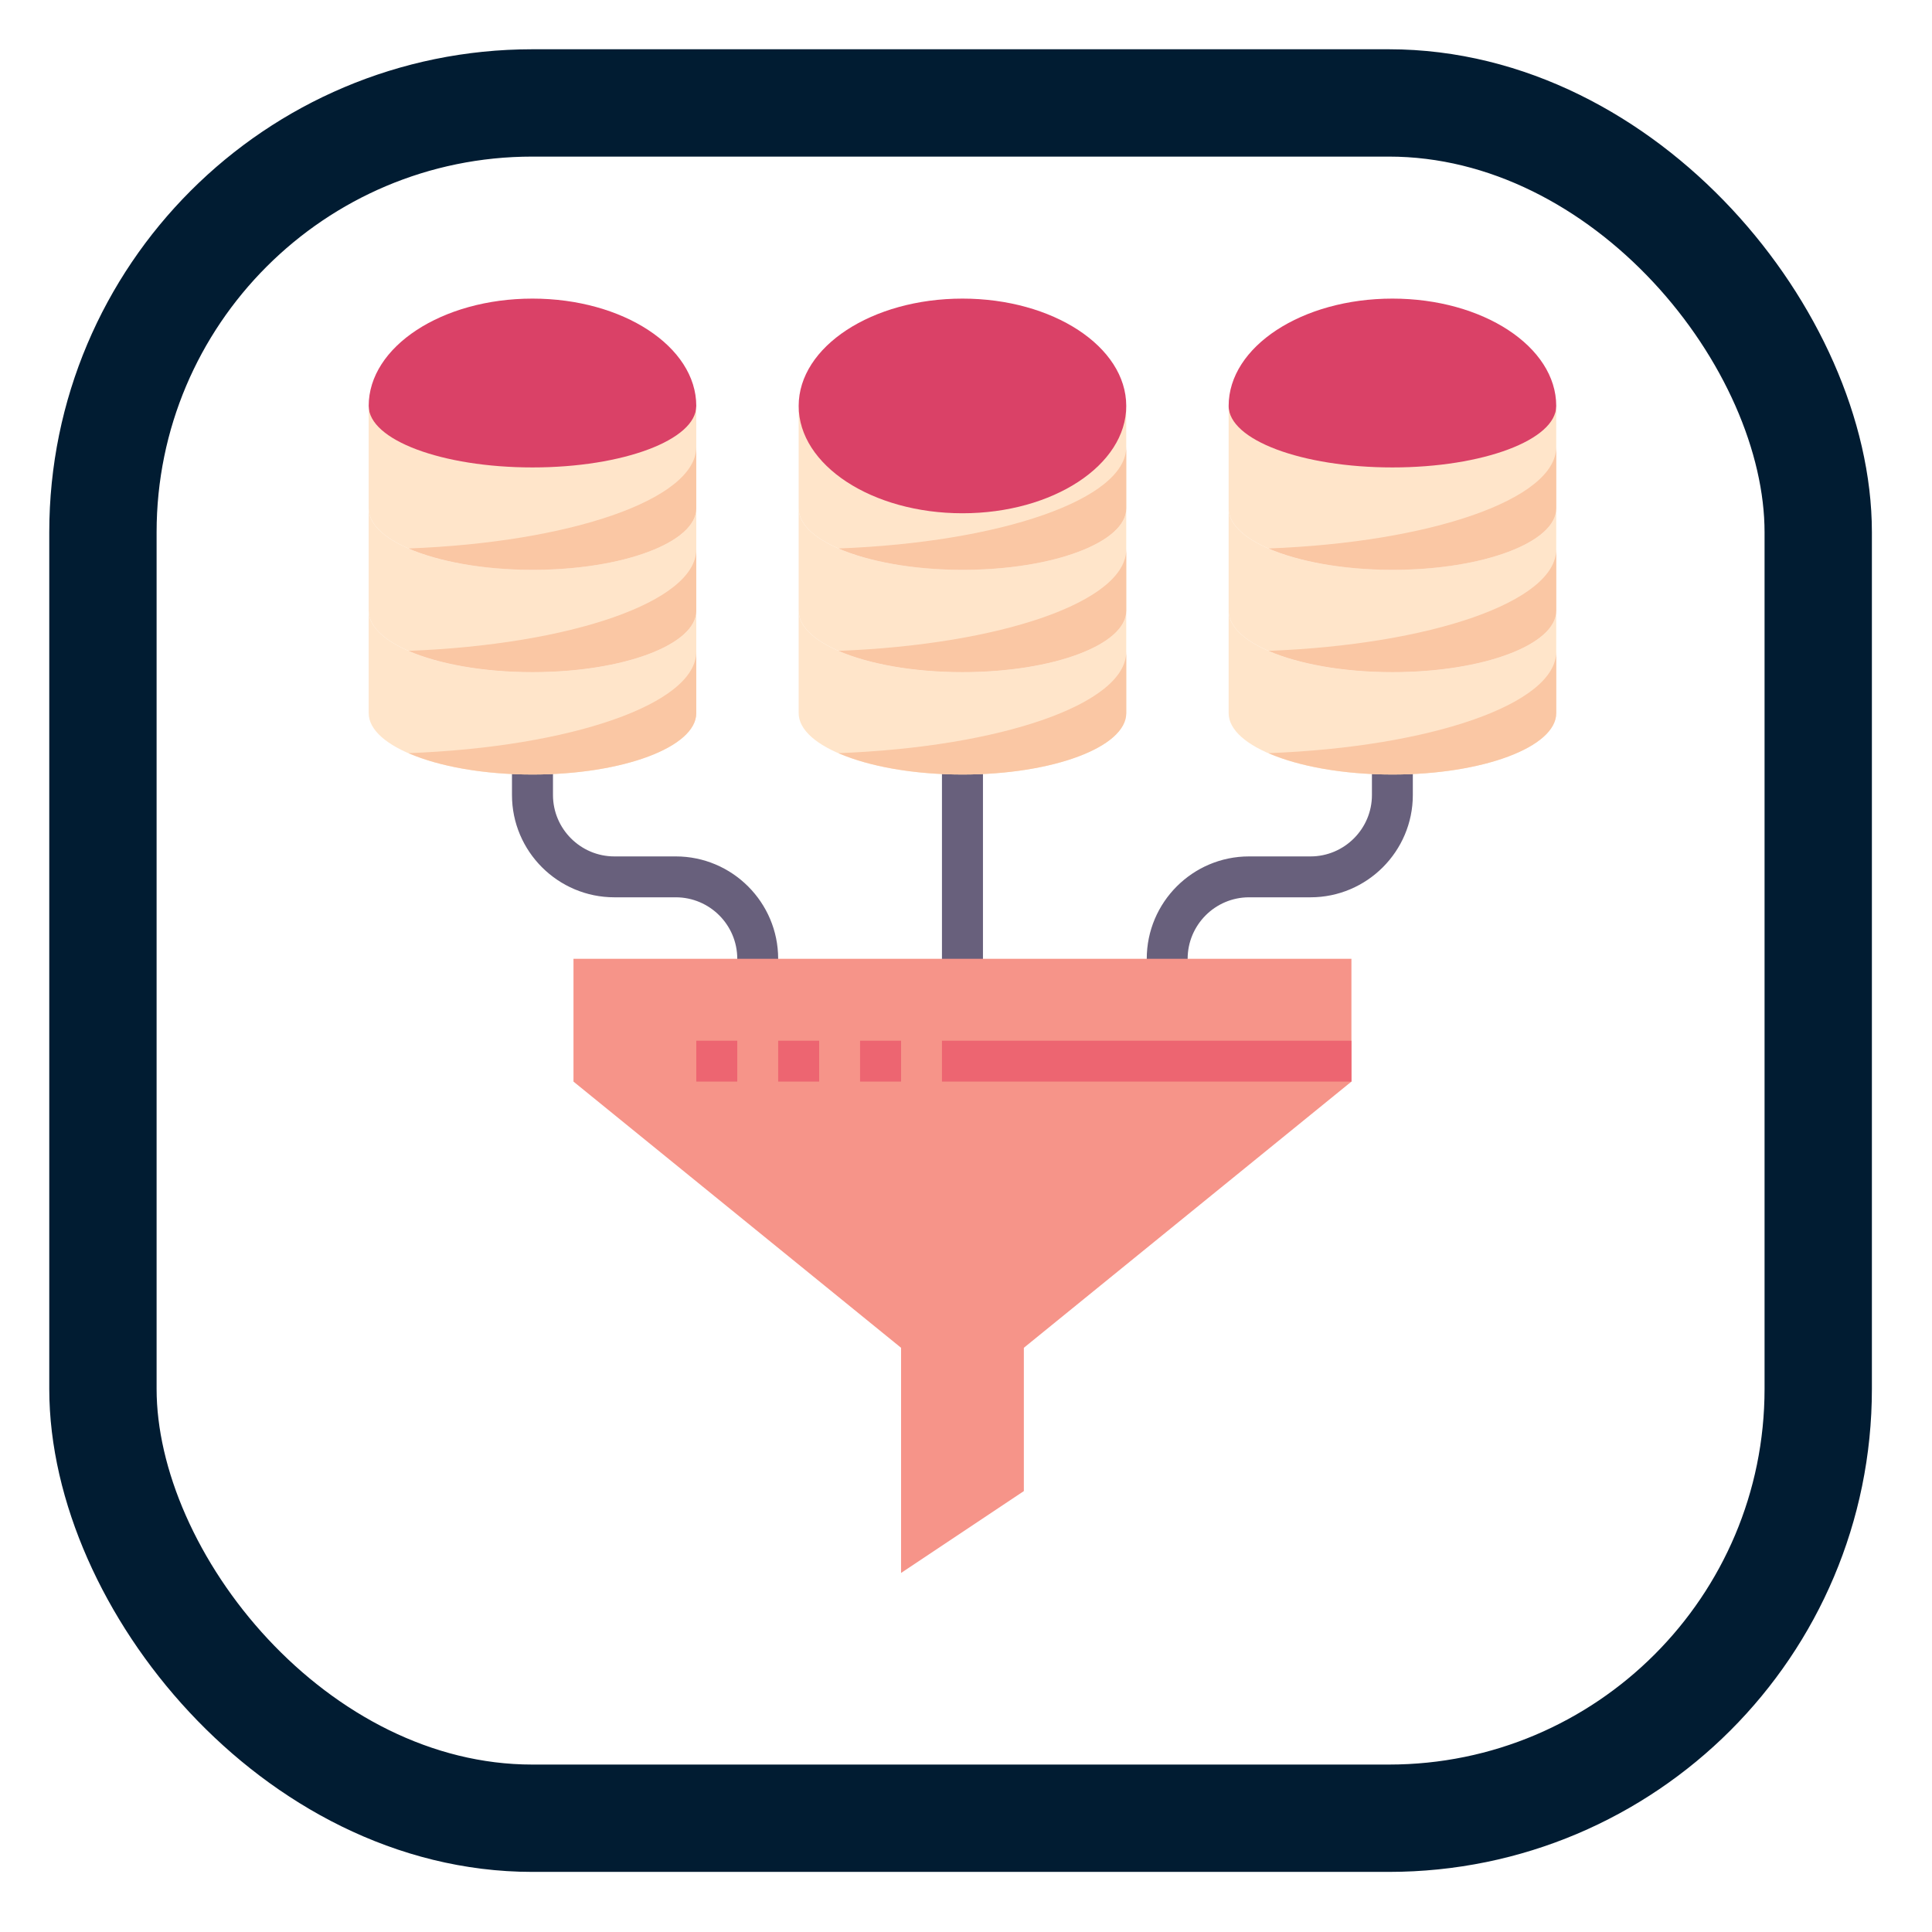 <?xml version="1.0" encoding="UTF-8"?>
<svg width="18px" height="18px" viewBox="0 0 18 18" version="1.1" xmlns="http://www.w3.org/2000/svg" xmlns:xlink="http://www.w3.org/1999/xlink">
    <!-- Generator: Sketch 62 (91390) - https://sketch.com -->
    <title>FP</title>
    <desc>Created with Sketch.</desc>
    <g id="Page-1" stroke="none" stroke-width="1" fill="none" fill-rule="evenodd">
        <g id="functional-programming-svgrepo-com" transform="translate(0.959, 0.959)" fill-rule="nonzero">
            <g id="container" stroke="#011C32">
                <rect id="mask" x="0" y="0" width="15.981" height="15.981" rx="4"></rect>
            </g>
            <g id="data-mining" transform="translate(2.476, 2.251)">
                <ellipse id="Oval" fill="#DA4167" cx="9.538" cy="0.572" rx="1.526" ry="1"></ellipse>
                <path d="M3.815,5.913 L3.434,5.913 L3.434,5.723 C3.434,5.407 3.177,5.15 2.861,5.15 L2.289,5.15 C1.763,5.15 1.335,4.722 1.335,4.197 L1.335,3.815 L1.717,3.815 L1.717,4.197 C1.717,4.512 1.974,4.769 2.289,4.769 L2.861,4.769 C3.387,4.769 3.815,5.197 3.815,5.723 L3.815,5.913 Z" id="Shape" fill="#68607C"></path>
                <path d="M7.63,5.913 L7.249,5.913 L7.249,5.723 C7.249,5.197 7.676,4.769 8.202,4.769 L8.775,4.769 C9.09,4.769 9.347,4.512 9.347,4.197 L9.347,3.815 L9.728,3.815 L9.728,4.197 C9.728,4.722 9.3,5.15 8.775,5.15 L8.202,5.15 C7.887,5.15 7.63,5.407 7.63,5.723 L7.63,5.913 Z" id="Shape" fill="#68607C"></path>
                <polygon id="Shape" fill="#68607C" points="5.341 3.815 5.723 3.815 5.723 5.913 5.341 5.913"></polygon>
                <path d="M11.064,2.48 L11.064,3.434 C11.064,3.75 10.381,4.006 9.538,4.006 C8.694,4.006 8.012,3.75 8.012,3.434 L8.012,2.48 C8.012,2.796 8.694,3.052 9.538,3.052 C10.381,3.052 11.064,2.796 11.064,2.48 Z" id="Shape" fill="#FFE5CA"></path>
                <path d="M11.064,0.572 L11.064,1.526 C11.064,1.843 10.381,2.098 9.538,2.098 C8.694,2.098 8.012,1.843 8.012,1.526 L8.012,0.572 C8.012,0.889 8.694,1.145 9.538,1.145 C10.381,1.145 11.064,0.889 11.064,0.572 Z" id="Shape" fill="#FFE5CA"></path>
                <path d="M11.064,1.526 L11.064,2.48 C11.064,2.796 10.381,3.052 9.538,3.052 C8.694,3.052 8.012,2.796 8.012,2.48 L8.012,1.526 C8.012,1.843 8.694,2.098 9.538,2.098 C10.381,2.098 11.064,1.843 11.064,1.526 Z" id="Shape" fill="#FFE5CA"></path>
                <path d="M7.058,1.526 L7.058,2.48 C7.058,2.796 6.375,3.052 5.532,3.052 C4.689,3.052 4.006,2.796 4.006,2.48 L4.006,1.526 C4.006,1.843 4.689,2.098 5.532,2.098 C6.375,2.098 7.058,1.843 7.058,1.526 Z" id="Shape" fill="#FFE5CA"></path>
                <path d="M7.058,2.48 L7.058,3.434 C7.058,3.75 6.375,4.006 5.532,4.006 C4.689,4.006 4.006,3.75 4.006,3.434 L4.006,2.48 C4.006,2.796 4.689,3.052 5.532,3.052 C6.375,3.052 7.058,2.796 7.058,2.48 Z" id="Shape" fill="#FFE5CA"></path>
                <path d="M7.058,0.572 L7.058,1.526 C7.058,1.843 6.375,2.098 5.532,2.098 C4.689,2.098 4.006,1.843 4.006,1.526 L4.006,0.572 C4.006,0.889 4.689,1.145 5.532,1.145 C6.375,1.145 7.058,0.889 7.058,0.572 Z" id="Shape" fill="#FFE5CA"></path>
                <ellipse id="Oval" fill="#DA4167" cx="5.532" cy="0.572" rx="1.526" ry="1"></ellipse>
                <path d="M3.052,2.48 L3.052,3.434 C3.052,3.75 2.369,4.006 1.526,4.006 C0.683,4.006 0,3.75 0,3.434 L0,2.48 C0,2.796 0.683,3.052 1.526,3.052 C2.369,3.052 3.052,2.796 3.052,2.48 Z" id="Shape" fill="#FFE5CA"></path>
                <ellipse id="Oval" fill="#DA4167" cx="1.526" cy="0.572" rx="1.526" ry="1"></ellipse>
                <path d="M3.052,0.572 L3.052,1.526 C3.052,1.843 2.369,2.098 1.526,2.098 C0.683,2.098 0,1.843 0,1.526 L0,0.572 C0,0.889 0.683,1.145 1.526,1.145 C2.369,1.145 3.052,0.889 3.052,0.572 Z" id="Shape" fill="#FFE5CA"></path>
                <path d="M3.052,1.526 L3.052,2.48 C3.052,2.796 2.369,3.052 1.526,3.052 C0.683,3.052 0,2.796 0,2.48 L0,1.526 C0,1.843 0.683,2.098 1.526,2.098 C2.369,2.098 3.052,1.843 3.052,1.526 Z" id="Shape" fill="#FFE5CA"></path>
                <polygon id="Shape" fill="#F69489" points="9.156 6.867 6.104 9.347 6.104 10.682 4.96 11.445 4.96 9.347 1.908 6.867 1.908 5.723 9.156 5.723"></polygon>
                <g id="Group" transform="translate(0.355, 0.954)" fill="#FAC7A4">
                    <path d="M0.016,0.946 C0.296,1.067 0.709,1.145 1.171,1.145 C2.014,1.145 2.697,0.889 2.697,0.572 L2.697,0 C2.697,0.488 1.527,0.889 0.016,0.946 Z" id="Shape"></path>
                    <path d="M0.016,1.9 C0.296,2.021 0.709,2.098 1.171,2.098 C2.014,2.098 2.697,1.843 2.697,1.526 L2.697,0.954 C2.697,1.442 1.527,1.842 0.016,1.9 Z" id="Shape"></path>
                    <path d="M0.016,2.853 C0.296,2.975 0.709,3.052 1.171,3.052 C2.014,3.052 2.697,2.796 2.697,2.48 L2.697,1.908 C2.697,2.395 1.527,2.796 0.016,2.853 Z" id="Shape"></path>
                    <path d="M4.022,0.946 C4.302,1.067 4.715,1.145 5.177,1.145 C6.02,1.145 6.703,0.889 6.703,0.572 L6.703,0 C6.703,0.488 5.533,0.889 4.022,0.946 Z" id="Shape"></path>
                    <path d="M4.022,1.9 C4.302,2.021 4.715,2.098 5.177,2.098 C6.02,2.098 6.703,1.843 6.703,1.526 L6.703,0.954 C6.703,1.442 5.533,1.842 4.022,1.9 Z" id="Shape"></path>
                    <path d="M4.022,2.853 C4.302,2.975 4.715,3.052 5.177,3.052 C6.02,3.052 6.703,2.796 6.703,2.48 L6.703,1.908 C6.703,2.395 5.533,2.796 4.022,2.853 Z" id="Shape"></path>
                    <path d="M8.028,0.946 C8.308,1.067 8.721,1.145 9.183,1.145 C10.026,1.145 10.709,0.889 10.709,0.572 L10.709,0 C10.709,0.488 9.539,0.889 8.028,0.946 Z" id="Shape"></path>
                    <path d="M8.028,1.9 C8.308,2.021 8.721,2.098 9.183,2.098 C10.026,2.098 10.709,1.843 10.709,1.526 L10.709,0.954 C10.709,1.442 9.539,1.842 8.028,1.9 Z" id="Shape"></path>
                    <path d="M8.028,2.853 C8.308,2.975 8.721,3.052 9.183,3.052 C10.026,3.052 10.709,2.796 10.709,2.48 L10.709,1.908 C10.709,2.395 9.539,2.796 8.028,2.853 Z" id="Shape"></path>
                </g>
                <polygon id="Shape" fill="#ED6571" points="5.341 6.486 9.156 6.486 9.156 6.867 5.341 6.867"></polygon>
                <polygon id="Shape" fill="#ED6571" points="4.578 6.486 4.96 6.486 4.96 6.867 4.578 6.867"></polygon>
                <polygon id="Shape" fill="#ED6571" points="3.815 6.486 4.197 6.486 4.197 6.867 3.815 6.867"></polygon>
                <polygon id="Shape" fill="#ED6571" points="3.052 6.486 3.434 6.486 3.434 6.867 3.052 6.867"></polygon>
            </g>
        </g>
    </g>
</svg>